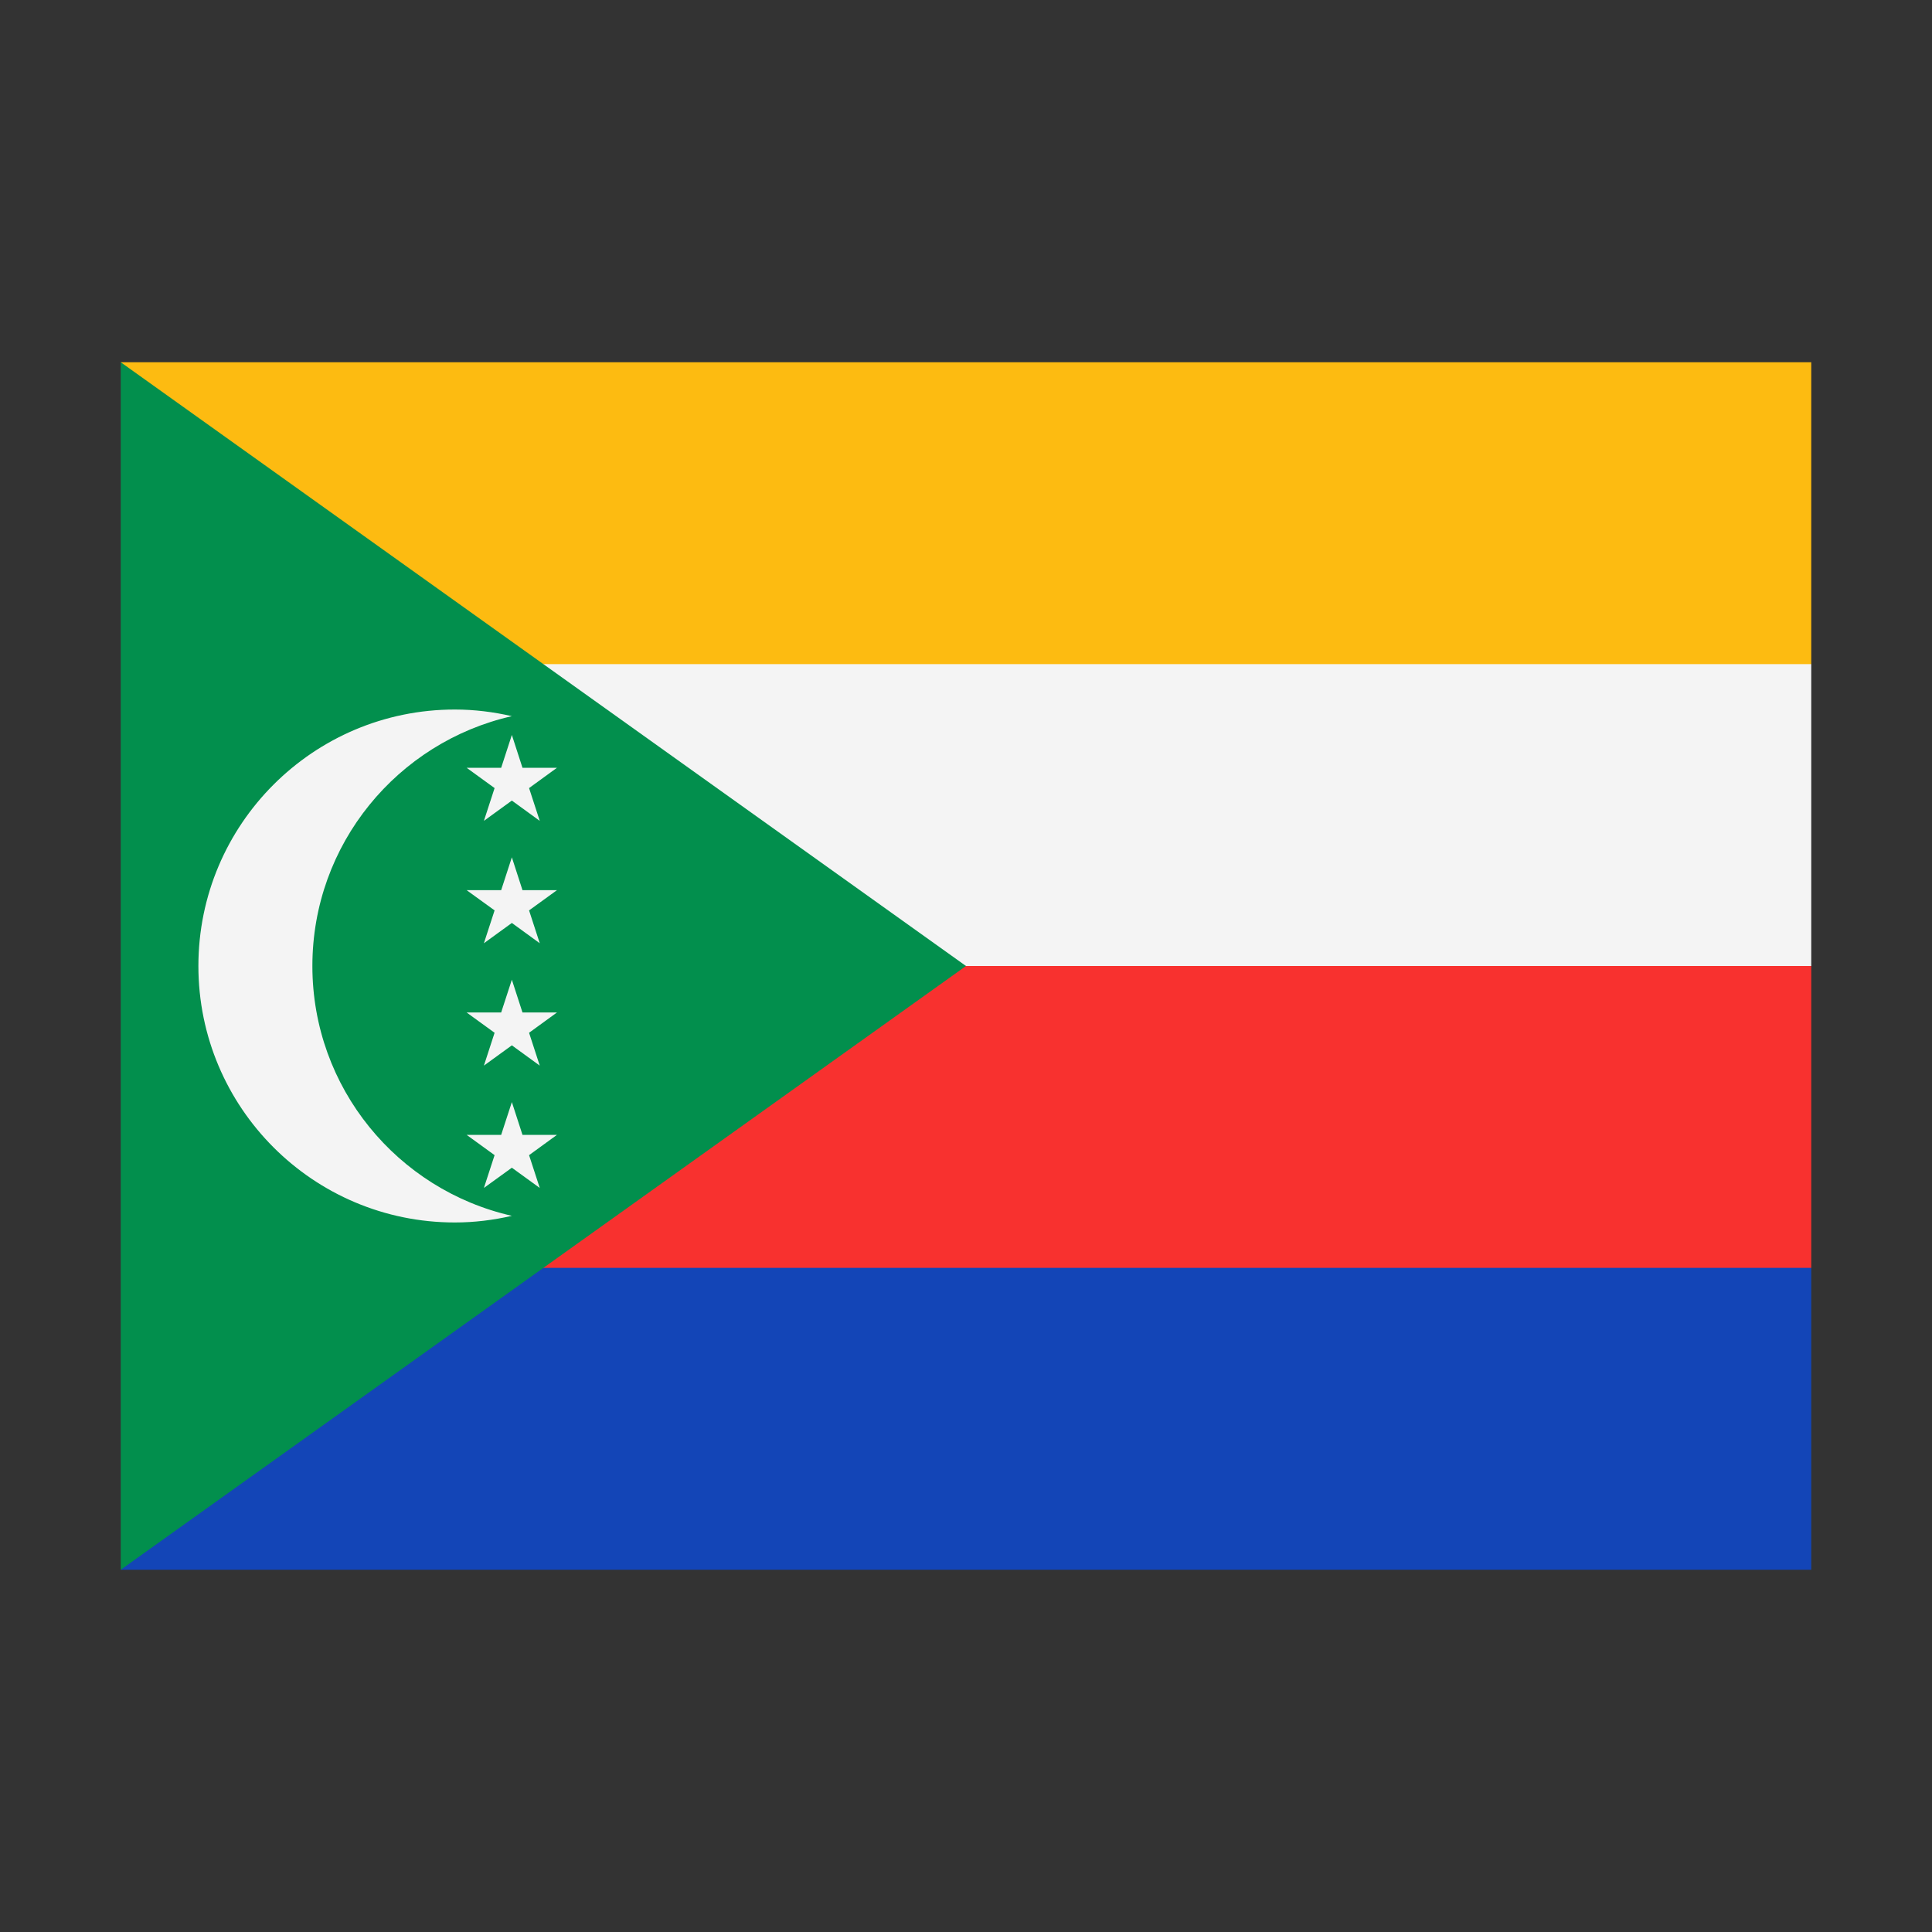 <svg width="32" height="32" viewBox="0 0 32 32" xmlns="http://www.w3.org/2000/svg">
  <rect x="0" y="0" width="32" height="32" fill="#333333" stroke="none"/>
  <polygon fill="#FDBB11" points="2,6 30,6 30,11 29,12 6,12" />
  <polygon fill="#1345B7" points="2,26 30,26 30,21 29,20 6,20" />
  <polygon fill="#F8312F" points="6,15 29,15 30,16 30,21 6,21" />
  <rect fill="#f4f4f4" x="6" y="11" width="24" height="5" />
  <polygon fill="#028f4d" points="2,6 16,16 2,26" />
  <path d="M5.174,16C5.174,13.979 6.587,12.291 8.478,11.862C8.174,11.792 7.858,11.752 7.534,11.752C5.188,11.752 3.286,13.654 3.286,16C3.286,18.346 5.188,20.248 7.534,20.248C7.858,20.248 8.174,20.208 8.478,20.138C6.587,19.709 5.174,18.021 5.174,16ZM8.015,13.596L8.478,13.26L8.94,13.596L8.763,13.053L9.225,12.717L8.654,12.717L8.478,12.173L8.301,12.717L7.729,12.717L8.192,13.053L8.015,13.596ZM8.015,15.623L8.478,15.287L8.94,15.623L8.763,15.079L9.225,14.744L8.654,14.744L8.478,14.2L8.301,14.744L7.729,14.744L8.192,15.079L8.015,15.623ZM8.015,17.65L8.478,17.314L8.94,17.65L8.763,17.106L9.225,16.77L8.654,16.77L8.478,16.227L8.301,16.77L7.729,16.77L8.192,17.106L8.015,17.65ZM8.478,19.341L8.94,19.676L8.763,19.133L9.225,18.797L8.654,18.797L8.478,18.254L8.301,18.797L7.729,18.797L8.192,19.133L8.015,19.676L8.478,19.341Z" fill="#f4f4f4" />
</svg>
